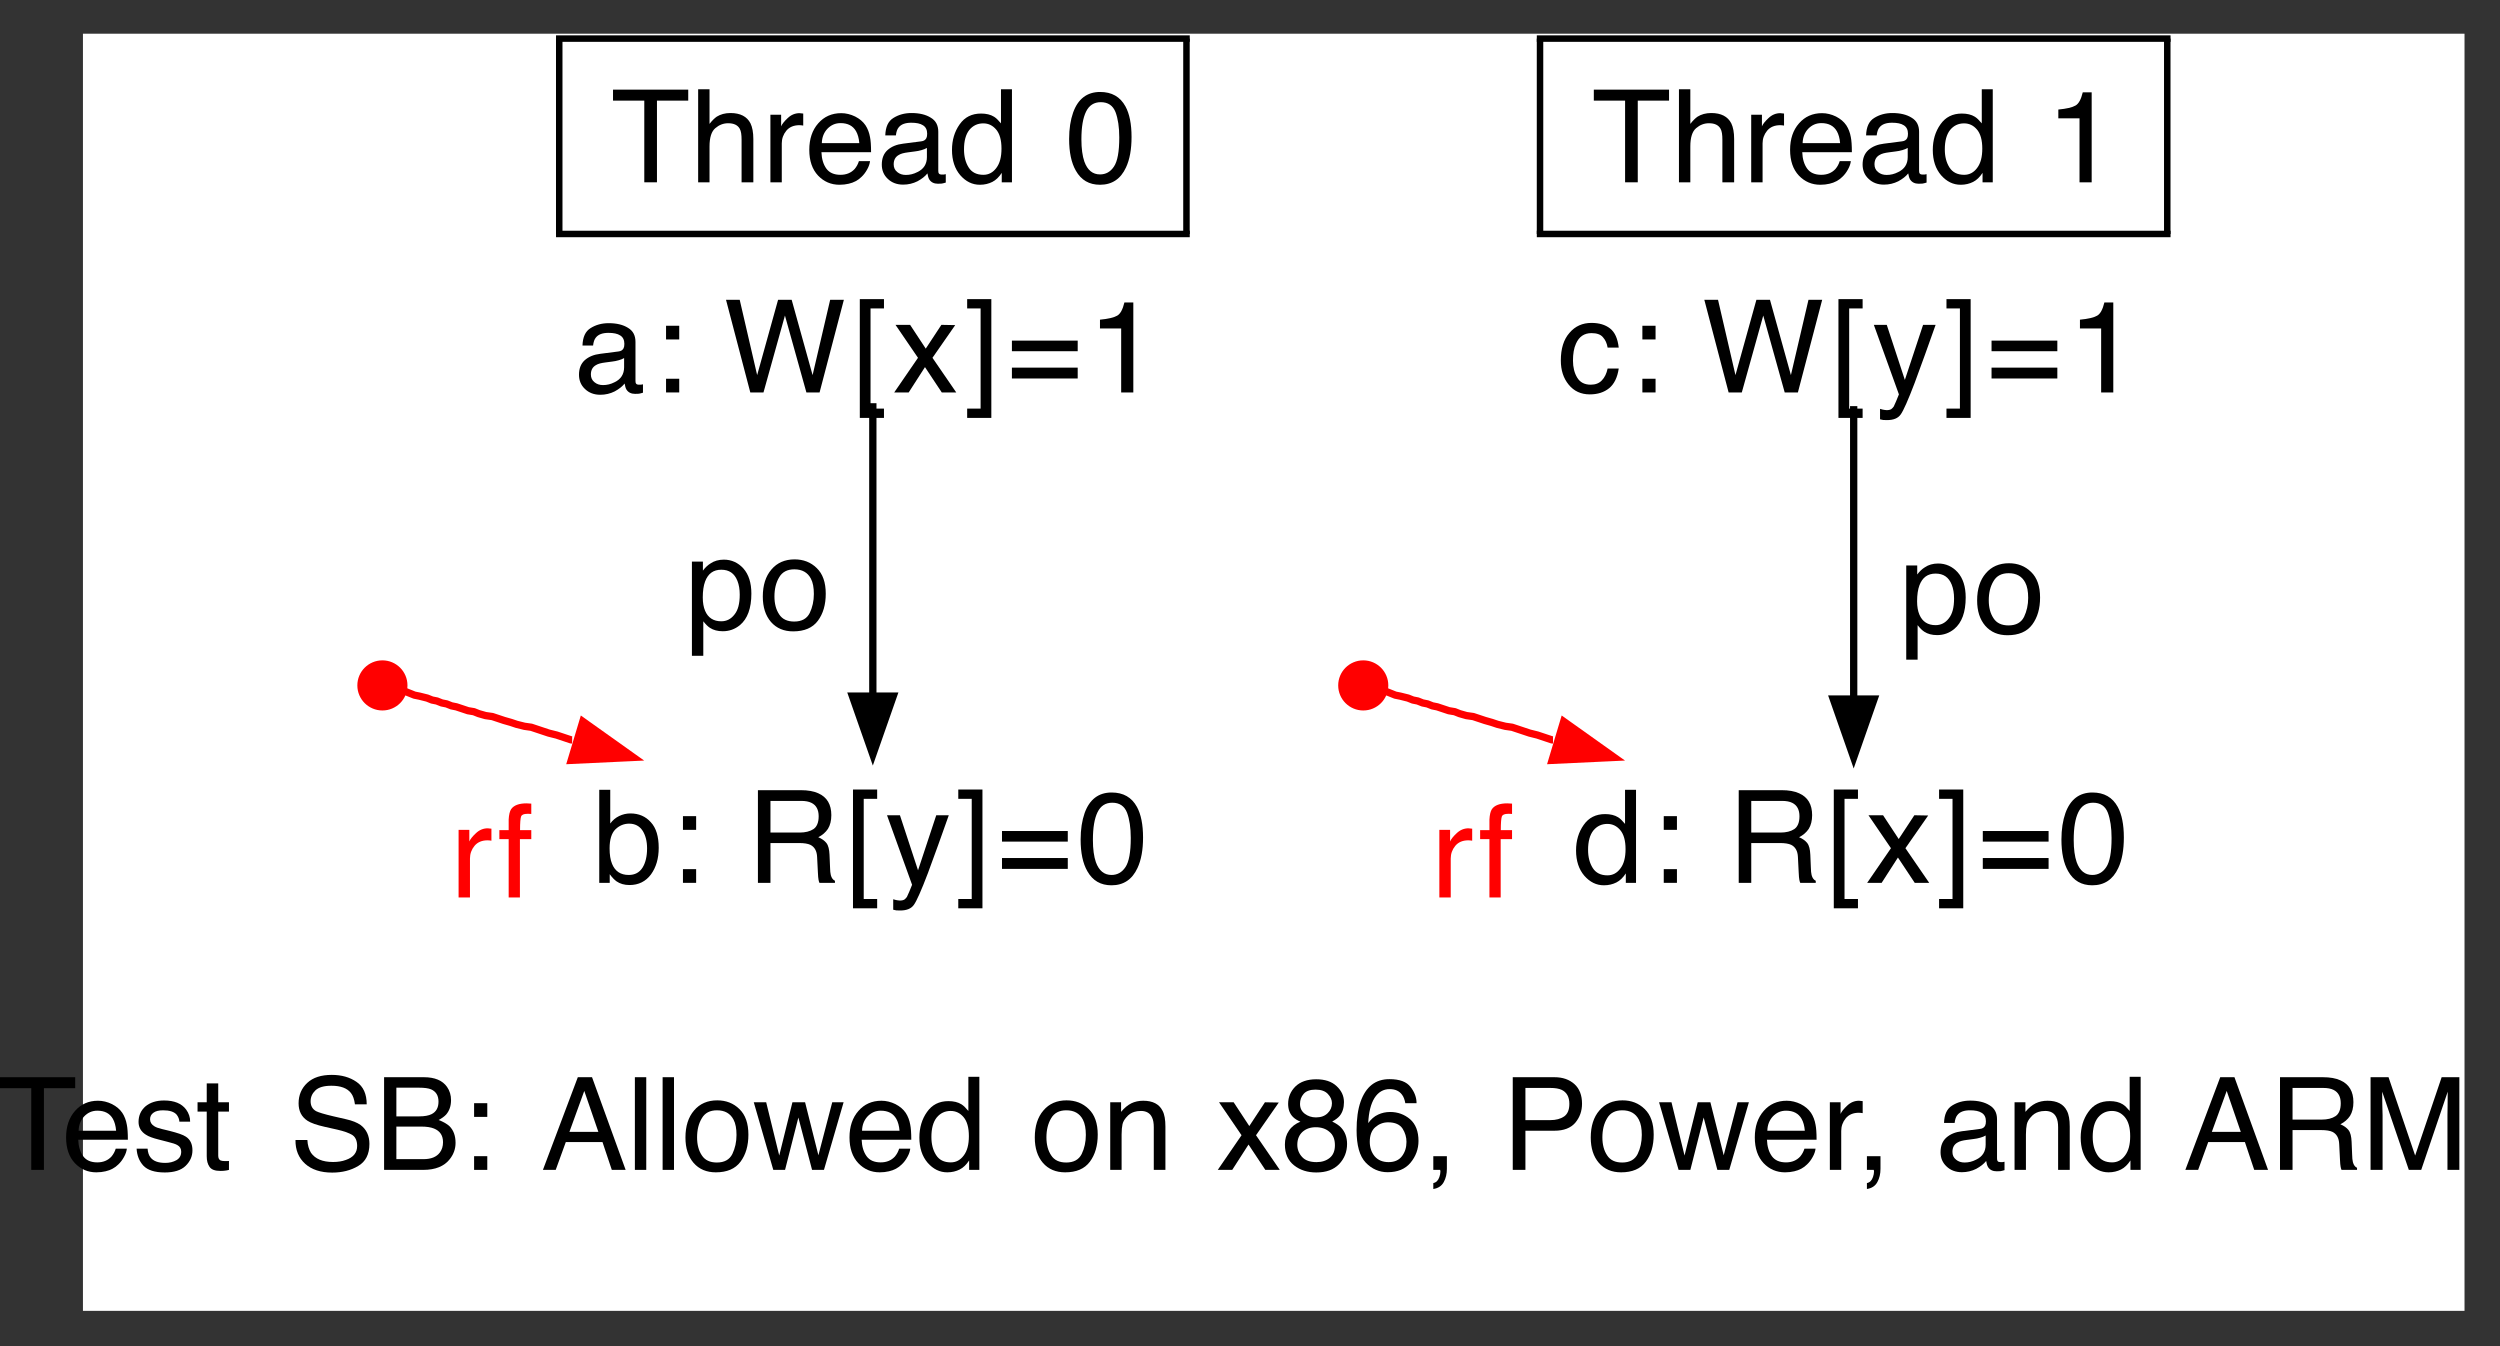 <?xml version="1.0" encoding="UTF-8" standalone="no"?>
<!DOCTYPE svg PUBLIC "-//W3C//DTD SVG 1.1//EN" "http://www.w3.org/Graphics/SVG/1.1/DTD/svg11.dtd">
<svg width="100%" height="100%" viewBox="0 0 546 294" version="1.1" xmlns="http://www.w3.org/2000/svg" xmlns:xlink="http://www.w3.org/1999/xlink" xml:space="preserve" xmlns:serif="http://www.serif.com/" style="fill-rule:evenodd;clip-rule:evenodd;stroke-miterlimit:10;">
    <rect x="0" y="0" width="546" height="294" fill="#333333" stroke="none"/>
    <g transform="matrix(1,0,0,1,-662.192,-1802.47)">
        <g transform="matrix(4.167,0,0,4.167,0,0)">
            <clipPath id="_clip1">
                <rect x="162.857" y="433.666" width="125.8" height="68" clip-rule="nonzero"/>
            </clipPath>
            <g clip-path="url(#_clip1)">
                <g transform="matrix(0.085,0,0,0.085,162.857,433.921)">
                    <rect x="7" y="7" width="1464" height="783" style="fill:white;stroke:white;stroke-width:4.5px;"/>
                </g>
                <g transform="matrix(0,-0.085,-0.085,0,212.14,484.581)">
                    <path d="M189.398,377.199C196.688,377.199 202.602,383.113 202.602,390.403C202.602,397.692 196.688,403.602 189.398,403.602C182.109,403.602 176.199,397.692 176.199,390.403C176.199,383.113 182.109,377.199 189.398,377.199" style="fill:rgb(255,0,0);"/>
                </g>
                <g transform="matrix(0,-0.085,-0.085,0,212.14,484.581)">
                    <circle cx="189.401" cy="390.401" r="13.202" style="fill:none;stroke:rgb(255,0,0);stroke-width:4.5px;"/>
                </g>
                <g transform="matrix(0,-0.085,-0.085,0,263.548,535.989)">
                    <path d="M794.197,377.202C801.487,377.202 807.401,383.111 807.401,390.4C807.401,397.69 801.487,403.6 794.197,403.6C786.908,403.6 780.998,397.69 780.998,390.4C780.998,383.111 786.908,377.202 794.197,377.202" style="fill:rgb(255,0,0);"/>
                </g>
                <g transform="matrix(0,-0.085,-0.085,0,263.548,535.989)">
                    <ellipse cx="794.199" cy="390.401" rx="13.202" ry="13.199" style="fill:none;stroke:rgb(255,0,0);stroke-width:4.5px;"/>
                </g>
                <g transform="matrix(0,0.085,0.085,0,164.336,419.539)">
                    <path d="M401.801,474.398L581.801,474.398" style="fill:none;fill-rule:nonzero;stroke:black;stroke-width:4.5px;stroke-linejoin:bevel;"/>
                </g>
                <g transform="matrix(0.085,0,0,0.085,162.857,439.48)">
                    <path d="M504.398,347.801L491.801,383.801L479.199,347.801"/>
                </g>
                <g transform="matrix(0.085,0,0,0.085,162.857,439.48)">
                    <path d="M504.398,347.801L491.801,383.801L479.199,347.801L504.398,347.801Z" style="fill:none;fill-rule:nonzero;stroke:black;stroke-width:4.5px;"/>
                </g>
                <g transform="matrix(0,-0.085,-0.085,0,296.214,554.731)">
                    <path d="M1006.3,472.301L1186.9,472.301" style="fill:none;fill-rule:nonzero;stroke:black;stroke-width:4.5px;stroke-linejoin:bevel;"/>
                </g>
                <g transform="matrix(0.085,0,0,0.085,162.857,439.786)">
                    <path d="M1109.2,346L1096.6,382L1084,346"/>
                </g>
                <g transform="matrix(0.085,0,0,0.085,162.857,439.786)">
                    <path d="M1109.2,346L1096.6,382L1084,346L1109.2,346Z" style="fill:none;fill-rule:nonzero;stroke:black;stroke-width:4.5px;"/>
                </g>
                <g transform="matrix(0.085,0,0,0.085,162.857,438.46)">
                    <path d="M202.602,356.801L203.199,356.801L206.199,358L209.199,359.204L212.199,359.801L214.602,360.403L217,361L220,362.204L223,362.801L226,364L229,364.602L232,365.801L235,366.403L238.602,367.602L242.199,368.801L245.801,369.403L248.801,370.602L253,371.801L257.199,372.403L260.801,373.602L264.398,374.801L268.602,376L272.199,377.204L277,378.403L281.199,379L284.801,380.204L288.398,381.403L292,382.602L296.801,383.801L302.199,385.602L305.801,386.801L306.398,386.801" style="fill:none;fill-rule:nonzero;stroke:rgb(255,0,0);stroke-width:4.5px;stroke-linejoin:bevel;"/>
                </g>
                <g transform="matrix(0.085,0,0,0.085,162.857,441.112)">
                    <path d="M313,344.199L344.199,366.398L305.801,368.199" style="fill:rgb(255,0,0);"/>
                </g>
                <g transform="matrix(0.085,0,0,0.085,162.857,441.112)">
                    <path d="M313,344.199L344.199,366.398L305.801,368.199L313,344.199Z" style="fill:none;fill-rule:nonzero;stroke:rgb(255,0,0);stroke-width:4.5px;"/>
                </g>
                <g transform="matrix(0.085,0,0,0.085,162.857,438.46)">
                    <path d="M807.398,356.801L808,356.801L811,358L814,359.204L817,359.801L819.398,360.403L821.801,361L824.801,362.204L827.801,362.801L830.801,364L833.801,364.602L836.801,365.801L839.801,366.403L843.398,367.602L847,368.801L850.602,369.403L853.602,370.602L857.801,371.801L862,372.403L865.602,373.602L869.199,374.801L873.398,376L877,377.204L881.801,378.403L886,379L889.602,380.204L893.199,381.403L896.801,382.602L901.602,383.801L907,385.602L910.602,386.801L911.199,386.801" style="fill:none;fill-rule:nonzero;stroke:rgb(255,0,0);stroke-width:4.5px;stroke-linejoin:bevel;"/>
                </g>
                <g transform="matrix(0.085,0,0,0.085,162.857,441.112)">
                    <path d="M917.801,344.199L949,366.398L910.602,368.199" style="fill:rgb(255,0,0);"/>
                </g>
                <g transform="matrix(0.085,0,0,0.085,162.857,441.112)">
                    <path d="M917.801,344.199L949,366.398L910.602,368.199L917.801,344.199Z" style="fill:none;fill-rule:nonzero;stroke:rgb(255,0,0);stroke-width:4.5px;"/>
                </g>
            </g>
        </g>
        <g transform="matrix(3.542,0,0,3.542,783.627,1810.9)">
            <path d="M0,0L39.076,0" style="fill:none;fill-rule:nonzero;stroke:black;stroke-width:0.4px;"/>
        </g>
        <g transform="matrix(0,-3.542,-3.542,0,805.667,1832.24)">
            <path d="M-6.024,6.024L6.024,6.024" style="fill:none;fill-rule:nonzero;stroke:black;stroke-width:0.4px;"/>
        </g>
        <g transform="matrix(0,-3.542,-3.542,0,942.652,1832.24)">
            <path d="M-6.024,6.024L6.024,6.024" style="fill:none;fill-rule:nonzero;stroke:black;stroke-width:0.4px;"/>
        </g>
        <g transform="matrix(3.542,0,0,3.542,783.627,1853.57)">
            <path d="M0,0L39.076,0" style="fill:none;fill-rule:nonzero;stroke:black;stroke-width:0.4px;"/>
        </g>
        <g transform="matrix(3.542,0,0,3.542,997.831,1810.9)">
            <path d="M0,0L39.076,0" style="fill:none;fill-rule:nonzero;stroke:black;stroke-width:0.4px;"/>
        </g>
        <g transform="matrix(0,-3.542,-3.542,0,1019.87,1832.24)">
            <path d="M-6.024,6.024L6.024,6.024" style="fill:none;fill-rule:nonzero;stroke:black;stroke-width:0.4px;"/>
        </g>
        <g transform="matrix(0,-3.542,-3.542,0,1156.86,1832.24)">
            <path d="M-6.024,6.024L6.024,6.024" style="fill:none;fill-rule:nonzero;stroke:black;stroke-width:0.4px;"/>
        </g>
        <g transform="matrix(3.542,0,0,3.542,997.831,1853.57)">
            <path d="M0,0L39.076,0" style="fill:none;fill-rule:nonzero;stroke:black;stroke-width:0.4px;"/>
        </g>
        <g transform="matrix(1,0,0,1,502.92,1548.67)">
            <g transform="matrix(28.227,0,0,28.227,158.817,509.302)">
                <path d="M0.598,-0.717L0.598,-0.632L0.356,-0.632L0.356,-0L0.258,-0L0.258,-0.632L0.016,-0.632L0.016,-0.717L0.598,-0.717Z" style="fill-rule:nonzero;"/>
            </g>
            <g transform="matrix(28.227,0,0,28.227,172.719,509.302)">
                <path d="M0.282,-0.535C0.319,-0.535 0.355,-0.526 0.39,-0.509C0.425,-0.491 0.451,-0.469 0.47,-0.441C0.487,-0.415 0.499,-0.384 0.505,-0.349C0.51,-0.325 0.513,-0.286 0.513,-0.233L0.129,-0.233C0.131,-0.18 0.144,-0.138 0.167,-0.106C0.19,-0.074 0.227,-0.058 0.276,-0.058C0.322,-0.058 0.358,-0.073 0.386,-0.103C0.401,-0.121 0.412,-0.141 0.419,-0.164L0.505,-0.164C0.503,-0.145 0.496,-0.123 0.483,-0.1C0.47,-0.076 0.455,-0.057 0.439,-0.042C0.413,-0.016 0.38,0.002 0.34,0.011C0.319,0.016 0.295,0.019 0.269,0.019C0.203,0.019 0.148,-0.005 0.103,-0.052C0.058,-0.1 0.035,-0.166 0.035,-0.251C0.035,-0.335 0.058,-0.404 0.104,-0.456C0.149,-0.508 0.209,-0.535 0.282,-0.535ZM0.422,-0.303C0.419,-0.341 0.41,-0.372 0.397,-0.395C0.373,-0.437 0.333,-0.458 0.277,-0.458C0.236,-0.458 0.203,-0.443 0.175,-0.414C0.148,-0.385 0.133,-0.348 0.132,-0.303L0.422,-0.303Z" style="fill-rule:nonzero;"/>
            </g>
            <g transform="matrix(28.227,0,0,28.227,188.205,509.302)">
                <path d="M0.117,-0.164C0.119,-0.135 0.127,-0.112 0.139,-0.097C0.161,-0.068 0.199,-0.054 0.254,-0.054C0.286,-0.054 0.315,-0.061 0.34,-0.075C0.365,-0.09 0.377,-0.111 0.377,-0.141C0.377,-0.164 0.367,-0.181 0.347,-0.192C0.334,-0.2 0.309,-0.208 0.272,-0.217L0.202,-0.235C0.158,-0.246 0.125,-0.258 0.104,-0.272C0.066,-0.296 0.047,-0.329 0.047,-0.371C0.047,-0.42 0.065,-0.46 0.1,-0.491C0.136,-0.521 0.184,-0.537 0.244,-0.537C0.323,-0.537 0.38,-0.514 0.415,-0.467C0.436,-0.438 0.447,-0.406 0.446,-0.373L0.363,-0.373C0.362,-0.392 0.355,-0.41 0.342,-0.427C0.322,-0.45 0.287,-0.461 0.237,-0.461C0.204,-0.461 0.179,-0.455 0.162,-0.442C0.145,-0.43 0.136,-0.413 0.136,-0.392C0.136,-0.369 0.147,-0.351 0.17,-0.337C0.183,-0.329 0.202,-0.322 0.228,-0.316L0.286,-0.302C0.349,-0.286 0.391,-0.272 0.413,-0.257C0.447,-0.235 0.464,-0.2 0.464,-0.151C0.464,-0.105 0.446,-0.065 0.411,-0.031C0.376,0.003 0.322,0.02 0.25,0.02C0.172,0.02 0.117,0.002 0.084,-0.033C0.052,-0.068 0.035,-0.112 0.032,-0.164L0.117,-0.164Z" style="fill-rule:nonzero;"/>
            </g>
            <g transform="matrix(28.227,0,0,28.227,202.107,509.302)">
                <path d="M0.082,-0.669L0.171,-0.669L0.171,-0.523L0.254,-0.523L0.254,-0.451L0.171,-0.451L0.171,-0.11C0.171,-0.092 0.177,-0.079 0.189,-0.073C0.196,-0.07 0.208,-0.068 0.224,-0.068C0.228,-0.068 0.232,-0.068 0.237,-0.068C0.242,-0.068 0.248,-0.069 0.254,-0.069L0.254,-0C0.244,0.003 0.234,0.005 0.223,0.006C0.212,0.008 0.2,0.008 0.188,0.008C0.146,0.008 0.119,-0.002 0.104,-0.023C0.089,-0.044 0.082,-0.071 0.082,-0.105L0.082,-0.451L0.011,-0.451L0.011,-0.523L0.082,-0.523L0.082,-0.669Z" style="fill-rule:nonzero;"/>
            </g>
            <g transform="matrix(28.227,0,0,28.227,222.452,509.302)">
                <path d="M0.14,-0.231C0.142,-0.191 0.152,-0.158 0.168,-0.132C0.201,-0.085 0.257,-0.061 0.339,-0.061C0.375,-0.061 0.409,-0.066 0.438,-0.077C0.496,-0.097 0.525,-0.133 0.525,-0.185C0.525,-0.224 0.513,-0.252 0.489,-0.269C0.464,-0.285 0.425,-0.299 0.373,-0.311L0.275,-0.333C0.212,-0.347 0.167,-0.363 0.141,-0.38C0.095,-0.41 0.072,-0.455 0.072,-0.515C0.072,-0.579 0.095,-0.632 0.139,-0.673C0.184,-0.715 0.247,-0.735 0.329,-0.735C0.404,-0.735 0.468,-0.717 0.52,-0.681C0.573,-0.645 0.599,-0.587 0.599,-0.507L0.508,-0.507C0.503,-0.545 0.493,-0.575 0.477,-0.595C0.447,-0.633 0.397,-0.651 0.326,-0.651C0.268,-0.651 0.227,-0.639 0.202,-0.615C0.177,-0.591 0.165,-0.563 0.165,-0.531C0.165,-0.496 0.179,-0.47 0.208,-0.454C0.228,-0.444 0.271,-0.431 0.339,-0.415L0.439,-0.392C0.488,-0.381 0.525,-0.366 0.552,-0.347C0.597,-0.313 0.62,-0.264 0.62,-0.201C0.62,-0.121 0.591,-0.064 0.533,-0.03C0.476,0.004 0.409,0.021 0.332,0.021C0.243,0.021 0.173,-0.002 0.123,-0.047C0.072,-0.093 0.047,-0.154 0.048,-0.231L0.14,-0.231Z" style="fill-rule:nonzero;"/>
            </g>
            <g transform="matrix(28.227,0,0,28.227,241.068,509.302)">
                <path d="M0.346,-0.414C0.387,-0.414 0.419,-0.42 0.441,-0.431C0.477,-0.449 0.495,-0.481 0.495,-0.528C0.495,-0.575 0.476,-0.606 0.438,-0.623C0.417,-0.632 0.385,-0.636 0.342,-0.636L0.169,-0.636L0.169,-0.414L0.346,-0.414ZM0.378,-0.083C0.438,-0.083 0.48,-0.1 0.506,-0.135C0.522,-0.157 0.53,-0.183 0.53,-0.214C0.53,-0.266 0.507,-0.301 0.46,-0.32C0.435,-0.33 0.403,-0.335 0.362,-0.335L0.169,-0.335L0.169,-0.083L0.378,-0.083ZM0.074,-0.717L0.382,-0.717C0.466,-0.717 0.526,-0.692 0.561,-0.642C0.582,-0.612 0.592,-0.578 0.592,-0.54C0.592,-0.494 0.579,-0.457 0.554,-0.428C0.54,-0.413 0.521,-0.399 0.496,-0.386C0.533,-0.372 0.56,-0.356 0.579,-0.339C0.611,-0.308 0.627,-0.264 0.627,-0.209C0.627,-0.163 0.612,-0.121 0.583,-0.084C0.54,-0.028 0.471,-0 0.377,-0L0.074,-0L0.074,-0.717Z" style="fill-rule:nonzero;"/>
            </g>
            <g transform="matrix(28.227,0,0,28.227,259.683,509.302)">
                <path d="M0.111,-0.516L0.213,-0.516L0.213,-0.41L0.111,-0.41L0.111,-0.516ZM0.111,-0.106L0.213,-0.106L0.213,-0L0.111,-0L0.111,-0.106Z" style="fill-rule:nonzero;"/>
            </g>
            <g transform="matrix(28.227,0,0,28.227,277.422,509.302)">
                <path d="M0.444,-0.294L0.335,-0.611L0.22,-0.294L0.444,-0.294ZM0.285,-0.717L0.395,-0.717L0.655,-0L0.548,-0L0.476,-0.215L0.192,-0.215L0.114,-0L0.015,-0L0.285,-0.717Z" style="fill-rule:nonzero;"/>
            </g>
            <g transform="matrix(28.227,0,0,28.227,296.038,509.302)">
                <rect x="0.067" y="-0.717" width="0.088" height="0.717" style="fill-rule:nonzero;"/>
            </g>
            <g transform="matrix(28.227,0,0,28.227,302.097,509.302)">
                <rect x="0.067" y="-0.717" width="0.088" height="0.717" style="fill-rule:nonzero;"/>
            </g>
            <g transform="matrix(28.227,0,0,28.227,308.156,509.302)">
                <path d="M0.272,-0.057C0.33,-0.057 0.37,-0.079 0.392,-0.123C0.413,-0.167 0.424,-0.216 0.424,-0.27C0.424,-0.319 0.417,-0.359 0.401,-0.389C0.376,-0.437 0.333,-0.461 0.273,-0.461C0.219,-0.461 0.18,-0.441 0.156,-0.4C0.131,-0.359 0.119,-0.309 0.119,-0.251C0.119,-0.196 0.131,-0.149 0.156,-0.112C0.18,-0.075 0.219,-0.057 0.272,-0.057ZM0.275,-0.538C0.343,-0.538 0.4,-0.516 0.446,-0.471C0.493,-0.426 0.516,-0.36 0.516,-0.272C0.516,-0.188 0.496,-0.118 0.455,-0.063C0.414,-0.008 0.35,0.019 0.264,0.019C0.192,0.019 0.135,-0.005 0.092,-0.054C0.05,-0.103 0.029,-0.168 0.029,-0.25C0.029,-0.338 0.051,-0.408 0.096,-0.46C0.14,-0.512 0.2,-0.538 0.275,-0.538Z" style="fill-rule:nonzero;"/>
            </g>
            <g transform="matrix(28.227,0,0,28.227,323.643,509.302)">
                <path d="M0.105,-0.523L0.206,-0.111L0.308,-0.523L0.406,-0.523L0.509,-0.113L0.616,-0.523L0.704,-0.523L0.552,-0L0.46,-0L0.354,-0.405L0.251,-0L0.16,-0L0.009,-0.523L0.105,-0.523Z" style="fill-rule:nonzero;"/>
            </g>
            <g transform="matrix(28.227,0,0,28.227,343.816,509.302)">
                <path d="M0.282,-0.535C0.319,-0.535 0.355,-0.526 0.39,-0.509C0.425,-0.491 0.451,-0.469 0.47,-0.441C0.487,-0.415 0.499,-0.384 0.505,-0.349C0.51,-0.325 0.513,-0.286 0.513,-0.233L0.129,-0.233C0.131,-0.18 0.144,-0.138 0.167,-0.106C0.19,-0.074 0.227,-0.058 0.276,-0.058C0.322,-0.058 0.358,-0.073 0.386,-0.103C0.401,-0.121 0.412,-0.141 0.419,-0.164L0.505,-0.164C0.503,-0.145 0.496,-0.123 0.483,-0.1C0.47,-0.076 0.455,-0.057 0.439,-0.042C0.413,-0.016 0.38,0.002 0.34,0.011C0.319,0.016 0.295,0.019 0.269,0.019C0.203,0.019 0.148,-0.005 0.103,-0.052C0.058,-0.1 0.035,-0.166 0.035,-0.251C0.035,-0.335 0.058,-0.404 0.104,-0.456C0.149,-0.508 0.209,-0.535 0.282,-0.535ZM0.422,-0.303C0.419,-0.341 0.41,-0.372 0.397,-0.395C0.373,-0.437 0.333,-0.458 0.277,-0.458C0.236,-0.458 0.203,-0.443 0.175,-0.414C0.148,-0.385 0.133,-0.348 0.132,-0.303L0.422,-0.303Z" style="fill-rule:nonzero;"/>
            </g>
            <g transform="matrix(28.227,0,0,28.227,359.302,509.302)">
                <path d="M0.12,-0.255C0.12,-0.199 0.132,-0.153 0.156,-0.115C0.18,-0.077 0.218,-0.058 0.27,-0.058C0.311,-0.058 0.344,-0.076 0.37,-0.111C0.397,-0.146 0.41,-0.196 0.41,-0.261C0.41,-0.327 0.396,-0.376 0.369,-0.408C0.342,-0.44 0.309,-0.456 0.269,-0.456C0.225,-0.456 0.189,-0.439 0.161,-0.405C0.134,-0.371 0.12,-0.321 0.12,-0.255ZM0.252,-0.532C0.292,-0.532 0.326,-0.524 0.353,-0.507C0.369,-0.497 0.386,-0.48 0.406,-0.456L0.406,-0.72L0.491,-0.72L0.491,-0L0.412,-0L0.412,-0.073C0.391,-0.041 0.367,-0.017 0.339,-0.003C0.311,0.011 0.279,0.019 0.243,0.019C0.184,0.019 0.134,-0.006 0.091,-0.055C0.049,-0.104 0.027,-0.169 0.027,-0.25C0.027,-0.327 0.047,-0.393 0.086,-0.448C0.125,-0.504 0.18,-0.532 0.252,-0.532Z" style="fill-rule:nonzero;"/>
            </g>
            <g transform="matrix(28.227,0,0,28.227,384.452,509.302)">
                <path d="M0.272,-0.057C0.33,-0.057 0.37,-0.079 0.392,-0.123C0.413,-0.167 0.424,-0.216 0.424,-0.27C0.424,-0.319 0.417,-0.359 0.401,-0.389C0.376,-0.437 0.333,-0.461 0.273,-0.461C0.219,-0.461 0.18,-0.441 0.156,-0.4C0.131,-0.359 0.119,-0.309 0.119,-0.251C0.119,-0.196 0.131,-0.149 0.156,-0.112C0.18,-0.075 0.219,-0.057 0.272,-0.057ZM0.275,-0.538C0.343,-0.538 0.4,-0.516 0.446,-0.471C0.493,-0.426 0.516,-0.36 0.516,-0.272C0.516,-0.188 0.496,-0.118 0.455,-0.063C0.414,-0.008 0.35,0.019 0.264,0.019C0.192,0.019 0.135,-0.005 0.092,-0.054C0.05,-0.103 0.029,-0.168 0.029,-0.25C0.029,-0.338 0.051,-0.408 0.096,-0.46C0.14,-0.512 0.2,-0.538 0.275,-0.538Z" style="fill-rule:nonzero;"/>
            </g>
            <g transform="matrix(28.227,0,0,28.227,399.939,509.302)">
                <path d="M0.064,-0.523L0.148,-0.523L0.148,-0.449C0.173,-0.479 0.199,-0.501 0.227,-0.515C0.254,-0.528 0.285,-0.535 0.319,-0.535C0.393,-0.535 0.443,-0.509 0.469,-0.457C0.484,-0.429 0.491,-0.388 0.491,-0.335L0.491,-0L0.401,-0L0.401,-0.33C0.401,-0.361 0.397,-0.387 0.387,-0.407C0.372,-0.439 0.343,-0.456 0.302,-0.456C0.281,-0.456 0.264,-0.453 0.251,-0.449C0.227,-0.442 0.206,-0.428 0.188,-0.406C0.173,-0.389 0.163,-0.371 0.159,-0.353C0.155,-0.334 0.152,-0.308 0.152,-0.274L0.152,-0L0.064,-0L0.064,-0.523Z" style="fill-rule:nonzero;"/>
            </g>
            <g transform="matrix(28.227,0,0,28.227,425.089,509.302)">
                <path d="M0.015,-0.523L0.128,-0.523L0.249,-0.339L0.37,-0.523L0.477,-0.521L0.301,-0.268L0.485,-0L0.373,-0L0.243,-0.196L0.117,-0L0.005,-0L0.189,-0.268L0.015,-0.523Z" style="fill-rule:nonzero;"/>
            </g>
            <g transform="matrix(28.227,0,0,28.227,438.991,509.302)">
                <path d="M0.272,-0.406C0.311,-0.406 0.341,-0.417 0.363,-0.439C0.385,-0.46 0.396,-0.486 0.396,-0.516C0.396,-0.542 0.385,-0.566 0.364,-0.588C0.343,-0.61 0.312,-0.621 0.269,-0.621C0.227,-0.621 0.196,-0.61 0.177,-0.588C0.158,-0.566 0.149,-0.541 0.149,-0.511C0.149,-0.478 0.161,-0.453 0.186,-0.434C0.21,-0.416 0.239,-0.406 0.272,-0.406ZM0.277,-0.06C0.318,-0.06 0.352,-0.071 0.379,-0.093C0.406,-0.115 0.419,-0.148 0.419,-0.191C0.419,-0.237 0.405,-0.271 0.377,-0.294C0.35,-0.318 0.314,-0.33 0.271,-0.33C0.229,-0.33 0.195,-0.318 0.168,-0.294C0.142,-0.27 0.128,-0.237 0.128,-0.194C0.128,-0.158 0.141,-0.126 0.165,-0.1C0.189,-0.073 0.227,-0.06 0.277,-0.06ZM0.152,-0.373C0.128,-0.383 0.109,-0.395 0.095,-0.409C0.069,-0.435 0.057,-0.469 0.057,-0.511C0.057,-0.563 0.076,-0.608 0.113,-0.645C0.151,-0.682 0.205,-0.701 0.274,-0.701C0.341,-0.701 0.394,-0.684 0.432,-0.648C0.47,-0.613 0.489,-0.572 0.489,-0.524C0.489,-0.481 0.478,-0.445 0.456,-0.418C0.443,-0.403 0.424,-0.388 0.398,-0.374C0.427,-0.36 0.45,-0.345 0.466,-0.328C0.497,-0.295 0.513,-0.253 0.513,-0.201C0.513,-0.139 0.492,-0.087 0.451,-0.044C0.409,-0.001 0.351,0.02 0.275,0.02C0.207,0.02 0.15,0.002 0.103,-0.035C0.056,-0.072 0.032,-0.126 0.032,-0.196C0.032,-0.238 0.042,-0.273 0.063,-0.303C0.083,-0.334 0.113,-0.357 0.152,-0.373Z" style="fill-rule:nonzero;"/>
            </g>
            <g transform="matrix(28.227,0,0,28.227,454.478,509.302)">
                <path d="M0.292,-0.702C0.371,-0.702 0.425,-0.682 0.456,-0.641C0.487,-0.601 0.502,-0.559 0.502,-0.516L0.415,-0.516C0.41,-0.544 0.402,-0.565 0.39,-0.581C0.369,-0.61 0.337,-0.625 0.294,-0.625C0.245,-0.625 0.206,-0.602 0.177,-0.557C0.148,-0.511 0.132,-0.446 0.128,-0.362C0.149,-0.391 0.174,-0.414 0.205,-0.428C0.233,-0.441 0.264,-0.448 0.298,-0.448C0.357,-0.448 0.408,-0.429 0.452,-0.392C0.495,-0.354 0.517,-0.298 0.517,-0.224C0.517,-0.161 0.496,-0.104 0.455,-0.055C0.414,-0.006 0.355,0.018 0.278,0.018C0.213,0.018 0.156,-0.007 0.109,-0.056C0.061,-0.106 0.038,-0.19 0.038,-0.307C0.038,-0.394 0.048,-0.468 0.069,-0.528C0.11,-0.644 0.184,-0.702 0.292,-0.702ZM0.286,-0.06C0.332,-0.06 0.367,-0.076 0.39,-0.107C0.413,-0.138 0.424,-0.174 0.424,-0.217C0.424,-0.253 0.414,-0.287 0.394,-0.319C0.373,-0.351 0.336,-0.368 0.282,-0.368C0.244,-0.368 0.211,-0.355 0.182,-0.33C0.154,-0.305 0.14,-0.267 0.14,-0.217C0.14,-0.173 0.153,-0.135 0.178,-0.105C0.204,-0.075 0.24,-0.06 0.286,-0.06Z" style="fill-rule:nonzero;"/>
            </g>
            <g transform="matrix(28.227,0,0,28.227,469.964,509.302)">
                <path d="M0.083,0.102C0.105,0.098 0.121,0.082 0.13,0.055C0.135,0.04 0.138,0.026 0.138,0.012C0.138,0.01 0.138,0.008 0.137,0.006C0.137,0.004 0.137,0.002 0.136,-0L0.083,-0L0.083,-0.106L0.188,-0.106L0.188,-0.008C0.188,0.031 0.18,0.065 0.164,0.094C0.148,0.124 0.121,0.142 0.083,0.148L0.083,0.102Z" style="fill-rule:nonzero;"/>
            </g>
            <g transform="matrix(28.227,0,0,28.227,487.258,509.302)">
                <path d="M0.085,-0.717L0.408,-0.717C0.472,-0.717 0.523,-0.699 0.563,-0.663C0.602,-0.627 0.621,-0.577 0.621,-0.512C0.621,-0.456 0.604,-0.407 0.569,-0.365C0.534,-0.324 0.48,-0.303 0.408,-0.303L0.183,-0.303L0.183,-0L0.085,-0L0.085,-0.717ZM0.523,-0.511C0.523,-0.564 0.503,-0.6 0.464,-0.619C0.443,-0.629 0.413,-0.634 0.376,-0.634L0.183,-0.634L0.183,-0.385L0.376,-0.385C0.42,-0.385 0.455,-0.395 0.482,-0.413C0.509,-0.432 0.523,-0.464 0.523,-0.511Z" style="fill-rule:nonzero;"/>
            </g>
            <g transform="matrix(28.227,0,0,28.227,505.873,509.302)">
                <path d="M0.272,-0.057C0.33,-0.057 0.37,-0.079 0.392,-0.123C0.413,-0.167 0.424,-0.216 0.424,-0.27C0.424,-0.319 0.417,-0.359 0.401,-0.389C0.376,-0.437 0.333,-0.461 0.273,-0.461C0.219,-0.461 0.18,-0.441 0.156,-0.4C0.131,-0.359 0.119,-0.309 0.119,-0.251C0.119,-0.196 0.131,-0.149 0.156,-0.112C0.18,-0.075 0.219,-0.057 0.272,-0.057ZM0.275,-0.538C0.343,-0.538 0.4,-0.516 0.446,-0.471C0.493,-0.426 0.516,-0.36 0.516,-0.272C0.516,-0.188 0.496,-0.118 0.455,-0.063C0.414,-0.008 0.35,0.019 0.264,0.019C0.192,0.019 0.135,-0.005 0.092,-0.054C0.05,-0.103 0.029,-0.168 0.029,-0.25C0.029,-0.338 0.051,-0.408 0.096,-0.46C0.14,-0.512 0.2,-0.538 0.275,-0.538Z" style="fill-rule:nonzero;"/>
            </g>
            <g transform="matrix(28.227,0,0,28.227,521.36,509.302)">
                <path d="M0.105,-0.523L0.206,-0.111L0.308,-0.523L0.406,-0.523L0.509,-0.113L0.616,-0.523L0.704,-0.523L0.552,-0L0.46,-0L0.354,-0.405L0.251,-0L0.16,-0L0.009,-0.523L0.105,-0.523Z" style="fill-rule:nonzero;"/>
            </g>
            <g transform="matrix(28.227,0,0,28.227,541.533,509.302)">
                <path d="M0.282,-0.535C0.319,-0.535 0.355,-0.526 0.39,-0.509C0.425,-0.491 0.451,-0.469 0.47,-0.441C0.487,-0.415 0.499,-0.384 0.505,-0.349C0.51,-0.325 0.513,-0.286 0.513,-0.233L0.129,-0.233C0.131,-0.18 0.144,-0.138 0.167,-0.106C0.19,-0.074 0.227,-0.058 0.276,-0.058C0.322,-0.058 0.358,-0.073 0.386,-0.103C0.401,-0.121 0.412,-0.141 0.419,-0.164L0.505,-0.164C0.503,-0.145 0.496,-0.123 0.483,-0.1C0.47,-0.076 0.455,-0.057 0.439,-0.042C0.413,-0.016 0.38,0.002 0.34,0.011C0.319,0.016 0.295,0.019 0.269,0.019C0.203,0.019 0.148,-0.005 0.103,-0.052C0.058,-0.1 0.035,-0.166 0.035,-0.251C0.035,-0.335 0.058,-0.404 0.104,-0.456C0.149,-0.508 0.209,-0.535 0.282,-0.535ZM0.422,-0.303C0.419,-0.341 0.41,-0.372 0.397,-0.395C0.373,-0.437 0.333,-0.458 0.277,-0.458C0.236,-0.458 0.203,-0.443 0.175,-0.414C0.148,-0.385 0.133,-0.348 0.132,-0.303L0.422,-0.303Z" style="fill-rule:nonzero;"/>
            </g>
            <g transform="matrix(28.227,0,0,28.227,557.02,509.302)">
                <path d="M0.067,-0.523L0.15,-0.523L0.15,-0.433C0.157,-0.45 0.174,-0.472 0.201,-0.497C0.227,-0.522 0.258,-0.535 0.293,-0.535C0.295,-0.535 0.297,-0.535 0.301,-0.534C0.305,-0.534 0.312,-0.533 0.321,-0.532L0.321,-0.439C0.316,-0.44 0.311,-0.441 0.307,-0.441C0.302,-0.442 0.298,-0.442 0.292,-0.442C0.248,-0.442 0.214,-0.428 0.19,-0.399C0.167,-0.371 0.155,-0.338 0.155,-0.301L0.155,-0L0.067,-0L0.067,-0.523Z" style="fill-rule:nonzero;"/>
            </g>
            <g transform="matrix(28.227,0,0,28.227,564.664,509.302)">
                <path d="M0.083,0.102C0.105,0.098 0.121,0.082 0.13,0.055C0.135,0.04 0.138,0.026 0.138,0.012C0.138,0.01 0.138,0.008 0.137,0.006C0.137,0.004 0.137,0.002 0.136,-0L0.083,-0L0.083,-0.106L0.188,-0.106L0.188,-0.008C0.188,0.031 0.18,0.065 0.164,0.094C0.148,0.124 0.121,0.142 0.083,0.148L0.083,0.102Z" style="fill-rule:nonzero;"/>
            </g>
            <g transform="matrix(28.227,0,0,28.227,581.958,509.302)">
                <path d="M0.132,-0.139C0.132,-0.114 0.141,-0.094 0.16,-0.079C0.178,-0.064 0.2,-0.057 0.226,-0.057C0.257,-0.057 0.286,-0.064 0.315,-0.079C0.364,-0.102 0.389,-0.141 0.389,-0.195L0.389,-0.266C0.378,-0.259 0.364,-0.254 0.347,-0.249C0.33,-0.244 0.314,-0.241 0.297,-0.239L0.244,-0.232C0.212,-0.228 0.188,-0.222 0.172,-0.212C0.145,-0.197 0.132,-0.173 0.132,-0.139ZM0.345,-0.317C0.365,-0.319 0.378,-0.328 0.385,-0.342C0.389,-0.35 0.391,-0.361 0.391,-0.376C0.391,-0.406 0.38,-0.428 0.359,-0.441C0.338,-0.455 0.307,-0.461 0.268,-0.461C0.222,-0.461 0.189,-0.449 0.17,-0.424C0.159,-0.411 0.152,-0.39 0.149,-0.363L0.067,-0.363C0.069,-0.428 0.089,-0.473 0.13,-0.498C0.17,-0.523 0.216,-0.536 0.27,-0.536C0.331,-0.536 0.381,-0.524 0.419,-0.5C0.458,-0.477 0.477,-0.441 0.477,-0.391L0.477,-0.09C0.477,-0.081 0.478,-0.073 0.482,-0.068C0.486,-0.062 0.494,-0.06 0.506,-0.06C0.51,-0.06 0.514,-0.06 0.519,-0.06C0.524,-0.061 0.529,-0.062 0.535,-0.063L0.535,0.002C0.521,0.006 0.511,0.009 0.503,0.01C0.496,0.011 0.486,0.011 0.474,0.011C0.444,0.011 0.422,0 0.408,-0.021C0.401,-0.032 0.396,-0.049 0.393,-0.069C0.375,-0.046 0.349,-0.026 0.316,-0.008C0.282,0.009 0.245,0.018 0.205,0.018C0.157,0.018 0.117,0.003 0.086,-0.027C0.055,-0.056 0.04,-0.093 0.04,-0.137C0.04,-0.186 0.055,-0.223 0.085,-0.25C0.116,-0.277 0.155,-0.293 0.205,-0.299L0.345,-0.317Z" style="fill-rule:nonzero;"/>
            </g>
            <g transform="matrix(28.227,0,0,28.227,597.444,509.302)">
                <path d="M0.064,-0.523L0.148,-0.523L0.148,-0.449C0.173,-0.479 0.199,-0.501 0.227,-0.515C0.254,-0.528 0.285,-0.535 0.319,-0.535C0.393,-0.535 0.443,-0.509 0.469,-0.457C0.484,-0.429 0.491,-0.388 0.491,-0.335L0.491,-0L0.401,-0L0.401,-0.33C0.401,-0.361 0.397,-0.387 0.387,-0.407C0.372,-0.439 0.343,-0.456 0.302,-0.456C0.281,-0.456 0.264,-0.453 0.251,-0.449C0.227,-0.442 0.206,-0.428 0.188,-0.406C0.173,-0.389 0.163,-0.371 0.159,-0.353C0.155,-0.334 0.152,-0.308 0.152,-0.274L0.152,-0L0.064,-0L0.064,-0.523Z" style="fill-rule:nonzero;"/>
            </g>
            <g transform="matrix(28.227,0,0,28.227,612.931,509.302)">
                <path d="M0.12,-0.255C0.12,-0.199 0.132,-0.153 0.156,-0.115C0.18,-0.077 0.218,-0.058 0.27,-0.058C0.311,-0.058 0.344,-0.076 0.37,-0.111C0.397,-0.146 0.41,-0.196 0.41,-0.261C0.41,-0.327 0.396,-0.376 0.369,-0.408C0.342,-0.44 0.309,-0.456 0.269,-0.456C0.225,-0.456 0.189,-0.439 0.161,-0.405C0.134,-0.371 0.12,-0.321 0.12,-0.255ZM0.252,-0.532C0.292,-0.532 0.326,-0.524 0.353,-0.507C0.369,-0.497 0.386,-0.48 0.406,-0.456L0.406,-0.72L0.491,-0.72L0.491,-0L0.412,-0L0.412,-0.073C0.391,-0.041 0.367,-0.017 0.339,-0.003C0.311,0.011 0.279,0.019 0.243,0.019C0.184,0.019 0.134,-0.006 0.091,-0.055C0.049,-0.104 0.027,-0.169 0.027,-0.25C0.027,-0.327 0.047,-0.393 0.086,-0.448C0.125,-0.504 0.18,-0.532 0.252,-0.532Z" style="fill-rule:nonzero;"/>
            </g>
            <g transform="matrix(28.227,0,0,28.227,636.126,509.302)">
                <path d="M0.444,-0.294L0.335,-0.611L0.22,-0.294L0.444,-0.294ZM0.285,-0.717L0.395,-0.717L0.655,-0L0.548,-0L0.476,-0.215L0.192,-0.215L0.114,-0L0.015,-0L0.285,-0.717Z" style="fill-rule:nonzero;"/>
            </g>
            <g transform="matrix(28.227,0,0,28.227,654.741,509.302)">
                <path d="M0.41,-0.389C0.455,-0.389 0.491,-0.398 0.518,-0.416C0.544,-0.434 0.558,-0.467 0.558,-0.515C0.558,-0.566 0.539,-0.601 0.502,-0.619C0.482,-0.629 0.456,-0.634 0.422,-0.634L0.185,-0.634L0.185,-0.389L0.41,-0.389ZM0.088,-0.717L0.42,-0.717C0.475,-0.717 0.52,-0.709 0.555,-0.693C0.623,-0.663 0.656,-0.606 0.656,-0.524C0.656,-0.481 0.647,-0.446 0.63,-0.418C0.612,-0.391 0.587,-0.369 0.555,-0.353C0.583,-0.341 0.604,-0.326 0.618,-0.308C0.633,-0.289 0.64,-0.259 0.642,-0.217L0.646,-0.121C0.646,-0.094 0.649,-0.073 0.652,-0.06C0.658,-0.037 0.669,-0.023 0.684,-0.016L0.684,-0L0.564,-0C0.561,-0.006 0.559,-0.014 0.557,-0.024C0.555,-0.034 0.553,-0.053 0.552,-0.081L0.546,-0.2C0.544,-0.247 0.526,-0.278 0.494,-0.294C0.475,-0.303 0.446,-0.308 0.406,-0.308L0.185,-0.308L0.185,-0L0.088,-0L0.088,-0.717Z" style="fill-rule:nonzero;"/>
            </g>
            <g transform="matrix(28.227,0,0,28.227,674.914,509.302)">
                <path d="M0.074,-0.717L0.213,-0.717L0.419,-0.111L0.624,-0.717L0.761,-0.717L0.761,-0L0.669,-0L0.669,-0.423C0.669,-0.438 0.669,-0.462 0.67,-0.496C0.671,-0.53 0.671,-0.566 0.671,-0.605L0.466,-0L0.37,-0L0.164,-0.605L0.164,-0.583C0.164,-0.565 0.164,-0.539 0.165,-0.503C0.166,-0.467 0.167,-0.44 0.167,-0.423L0.167,-0L0.074,-0L0.074,-0.717Z" style="fill-rule:nonzero;"/>
            </g>
        </g>
        <g transform="matrix(1,0,0,1,598.512,1384.75)">
            <g transform="matrix(28.227,0,0,28.227,197.111,457.536)">
                <path d="M0.598,-0.717L0.598,-0.632L0.356,-0.632L0.356,-0L0.258,-0L0.258,-0.632L0.016,-0.632L0.016,-0.717L0.598,-0.717Z" style="fill-rule:nonzero;"/>
            </g>
            <g transform="matrix(28.227,0,0,28.227,214.35,457.536)">
                <path d="M0.064,-0.72L0.152,-0.72L0.152,-0.452C0.173,-0.479 0.192,-0.497 0.208,-0.508C0.237,-0.526 0.272,-0.536 0.314,-0.536C0.39,-0.536 0.442,-0.509 0.469,-0.456C0.483,-0.427 0.491,-0.387 0.491,-0.335L0.491,-0L0.4,-0L0.4,-0.33C0.4,-0.368 0.396,-0.396 0.386,-0.414C0.37,-0.443 0.34,-0.457 0.296,-0.457C0.259,-0.457 0.226,-0.444 0.197,-0.419C0.167,-0.394 0.152,-0.347 0.152,-0.277L0.152,-0L0.064,-0L0.064,-0.72Z" style="fill-rule:nonzero;"/>
            </g>
            <g transform="matrix(28.227,0,0,28.227,230.045,457.536)">
                <path d="M0.067,-0.523L0.15,-0.523L0.15,-0.433C0.157,-0.45 0.174,-0.472 0.201,-0.497C0.227,-0.522 0.258,-0.535 0.293,-0.535C0.295,-0.535 0.297,-0.535 0.301,-0.534C0.305,-0.534 0.312,-0.533 0.321,-0.532L0.321,-0.439C0.316,-0.44 0.311,-0.441 0.307,-0.441C0.302,-0.442 0.298,-0.442 0.292,-0.442C0.248,-0.442 0.214,-0.428 0.19,-0.399C0.167,-0.371 0.155,-0.338 0.155,-0.301L0.155,-0L0.067,-0L0.067,-0.523Z" style="fill-rule:nonzero;"/>
            </g>
            <g transform="matrix(28.227,0,0,28.227,239.441,457.536)">
                <path d="M0.282,-0.535C0.319,-0.535 0.355,-0.526 0.39,-0.509C0.425,-0.491 0.451,-0.469 0.47,-0.441C0.487,-0.415 0.499,-0.384 0.505,-0.349C0.51,-0.325 0.513,-0.286 0.513,-0.233L0.129,-0.233C0.131,-0.18 0.144,-0.138 0.167,-0.106C0.19,-0.074 0.227,-0.058 0.276,-0.058C0.322,-0.058 0.358,-0.073 0.386,-0.103C0.401,-0.121 0.412,-0.141 0.419,-0.164L0.505,-0.164C0.503,-0.145 0.496,-0.123 0.483,-0.1C0.47,-0.076 0.455,-0.057 0.439,-0.042C0.413,-0.016 0.38,0.002 0.34,0.011C0.319,0.016 0.295,0.019 0.269,0.019C0.203,0.019 0.148,-0.005 0.103,-0.052C0.058,-0.1 0.035,-0.166 0.035,-0.251C0.035,-0.335 0.058,-0.404 0.104,-0.456C0.149,-0.508 0.209,-0.535 0.282,-0.535ZM0.422,-0.303C0.419,-0.341 0.41,-0.372 0.397,-0.395C0.373,-0.437 0.333,-0.458 0.277,-0.458C0.236,-0.458 0.203,-0.443 0.175,-0.414C0.148,-0.385 0.133,-0.348 0.132,-0.303L0.422,-0.303Z" style="fill-rule:nonzero;"/>
            </g>
            <g transform="matrix(28.227,0,0,28.227,255.136,457.536)">
                <path d="M0.132,-0.139C0.132,-0.114 0.141,-0.094 0.16,-0.079C0.178,-0.064 0.2,-0.057 0.226,-0.057C0.257,-0.057 0.286,-0.064 0.315,-0.079C0.364,-0.102 0.389,-0.141 0.389,-0.195L0.389,-0.266C0.378,-0.259 0.364,-0.254 0.347,-0.249C0.33,-0.244 0.314,-0.241 0.297,-0.239L0.244,-0.232C0.212,-0.228 0.188,-0.222 0.172,-0.212C0.145,-0.197 0.132,-0.173 0.132,-0.139ZM0.345,-0.317C0.365,-0.319 0.378,-0.328 0.385,-0.342C0.389,-0.35 0.391,-0.361 0.391,-0.376C0.391,-0.406 0.38,-0.428 0.359,-0.441C0.338,-0.455 0.307,-0.461 0.268,-0.461C0.222,-0.461 0.189,-0.449 0.17,-0.424C0.159,-0.411 0.152,-0.39 0.149,-0.363L0.067,-0.363C0.069,-0.428 0.089,-0.473 0.13,-0.498C0.17,-0.523 0.216,-0.536 0.27,-0.536C0.331,-0.536 0.381,-0.524 0.419,-0.5C0.458,-0.477 0.477,-0.441 0.477,-0.391L0.477,-0.09C0.477,-0.081 0.478,-0.073 0.482,-0.068C0.486,-0.062 0.494,-0.06 0.506,-0.06C0.51,-0.06 0.514,-0.06 0.519,-0.06C0.524,-0.061 0.529,-0.062 0.535,-0.063L0.535,0.002C0.521,0.006 0.511,0.009 0.503,0.01C0.496,0.011 0.486,0.011 0.474,0.011C0.444,0.011 0.422,0 0.408,-0.021C0.401,-0.032 0.396,-0.049 0.393,-0.069C0.375,-0.046 0.349,-0.026 0.316,-0.008C0.282,0.009 0.245,0.018 0.205,0.018C0.157,0.018 0.117,0.003 0.086,-0.027C0.055,-0.056 0.04,-0.093 0.04,-0.137C0.04,-0.186 0.055,-0.223 0.085,-0.25C0.116,-0.277 0.155,-0.293 0.205,-0.299L0.345,-0.317Z" style="fill-rule:nonzero;"/>
            </g>
            <g transform="matrix(28.227,0,0,28.227,270.832,457.536)">
                <path d="M0.12,-0.255C0.12,-0.199 0.132,-0.153 0.156,-0.115C0.18,-0.077 0.218,-0.058 0.27,-0.058C0.311,-0.058 0.344,-0.076 0.37,-0.111C0.397,-0.146 0.41,-0.196 0.41,-0.261C0.41,-0.327 0.396,-0.376 0.369,-0.408C0.342,-0.44 0.309,-0.456 0.269,-0.456C0.225,-0.456 0.189,-0.439 0.161,-0.405C0.134,-0.371 0.12,-0.321 0.12,-0.255ZM0.252,-0.532C0.292,-0.532 0.326,-0.524 0.353,-0.507C0.369,-0.497 0.386,-0.48 0.406,-0.456L0.406,-0.72L0.491,-0.72L0.491,-0L0.412,-0L0.412,-0.073C0.391,-0.041 0.367,-0.017 0.339,-0.003C0.311,0.011 0.279,0.019 0.243,0.019C0.184,0.019 0.134,-0.006 0.091,-0.055C0.049,-0.104 0.027,-0.169 0.027,-0.25C0.027,-0.327 0.047,-0.393 0.086,-0.448C0.125,-0.504 0.18,-0.532 0.252,-0.532Z" style="fill-rule:nonzero;"/>
            </g>
            <g transform="matrix(28.227,0,0,28.227,296.302,457.536)">
                <path d="M0.271,-0.699C0.361,-0.699 0.426,-0.662 0.467,-0.587C0.498,-0.53 0.514,-0.451 0.514,-0.351C0.514,-0.256 0.5,-0.177 0.471,-0.115C0.43,-0.026 0.363,0.019 0.27,0.019C0.186,0.019 0.124,-0.017 0.083,-0.09C0.048,-0.151 0.031,-0.233 0.031,-0.335C0.031,-0.415 0.042,-0.483 0.062,-0.54C0.1,-0.646 0.17,-0.699 0.271,-0.699ZM0.27,-0.061C0.315,-0.061 0.351,-0.081 0.378,-0.122C0.405,-0.162 0.419,-0.237 0.419,-0.347C0.419,-0.427 0.409,-0.492 0.39,-0.543C0.37,-0.594 0.332,-0.62 0.276,-0.62C0.224,-0.62 0.186,-0.596 0.162,-0.547C0.138,-0.498 0.126,-0.427 0.126,-0.332C0.126,-0.261 0.134,-0.203 0.149,-0.16C0.173,-0.094 0.213,-0.061 0.27,-0.061Z" style="fill-rule:nonzero;"/>
            </g>
            <g transform="matrix(28.227,0,0,28.227,189.004,503.43)">
                <path d="M0.132,-0.139C0.132,-0.114 0.141,-0.094 0.16,-0.079C0.178,-0.064 0.2,-0.057 0.226,-0.057C0.257,-0.057 0.286,-0.064 0.315,-0.079C0.364,-0.102 0.389,-0.141 0.389,-0.195L0.389,-0.266C0.378,-0.259 0.364,-0.254 0.347,-0.249C0.33,-0.244 0.314,-0.241 0.297,-0.239L0.244,-0.232C0.212,-0.228 0.188,-0.222 0.172,-0.212C0.145,-0.197 0.132,-0.173 0.132,-0.139ZM0.345,-0.317C0.365,-0.319 0.378,-0.328 0.385,-0.342C0.389,-0.35 0.391,-0.361 0.391,-0.376C0.391,-0.406 0.38,-0.428 0.359,-0.441C0.338,-0.455 0.307,-0.461 0.268,-0.461C0.222,-0.461 0.189,-0.449 0.17,-0.424C0.159,-0.411 0.152,-0.39 0.149,-0.363L0.067,-0.363C0.069,-0.428 0.089,-0.473 0.13,-0.498C0.17,-0.523 0.216,-0.536 0.27,-0.536C0.331,-0.536 0.381,-0.524 0.419,-0.5C0.458,-0.477 0.477,-0.441 0.477,-0.391L0.477,-0.09C0.477,-0.081 0.478,-0.073 0.482,-0.068C0.486,-0.062 0.494,-0.06 0.506,-0.06C0.51,-0.06 0.514,-0.06 0.519,-0.06C0.524,-0.061 0.529,-0.062 0.535,-0.063L0.535,0.002C0.521,0.006 0.511,0.009 0.503,0.01C0.496,0.011 0.486,0.011 0.474,0.011C0.444,0.011 0.422,0 0.408,-0.021C0.401,-0.032 0.396,-0.049 0.393,-0.069C0.375,-0.046 0.349,-0.026 0.316,-0.008C0.282,0.009 0.245,0.018 0.205,0.018C0.157,0.018 0.117,0.003 0.086,-0.027C0.055,-0.056 0.04,-0.093 0.04,-0.137C0.04,-0.186 0.055,-0.223 0.085,-0.25C0.116,-0.277 0.155,-0.293 0.205,-0.299L0.345,-0.317Z" style="fill-rule:nonzero;"/>
            </g>
            <g transform="matrix(28.227,0,0,28.227,206.012,503.43)">
                <path d="M0.111,-0.516L0.213,-0.516L0.213,-0.41L0.111,-0.41L0.111,-0.516ZM0.111,-0.106L0.213,-0.106L0.213,-0L0.111,-0L0.111,-0.106Z" style="fill-rule:nonzero;"/>
            </g>
            <g transform="matrix(28.227,0,0,28.227,221.731,503.43)">
                <path d="M0.124,-0.717L0.259,-0.134L0.421,-0.717L0.526,-0.717L0.688,-0.134L0.824,-0.717L0.93,-0.717L0.742,-0L0.64,-0L0.474,-0.595L0.308,-0L0.206,-0L0.018,-0.717L0.124,-0.717Z" style="fill-rule:nonzero;"/>
            </g>
            <g transform="matrix(28.227,0,0,28.227,249.683,503.43)">
                <path d="M0.063,-0.722L0.25,-0.722L0.25,-0.65L0.146,-0.65L0.146,0.125L0.25,0.125L0.25,0.197L0.063,0.197L0.063,-0.722Z" style="fill-rule:nonzero;"/>
            </g>
            <g transform="matrix(28.227,0,0,28.227,258.835,503.43)">
                <path d="M0.015,-0.523L0.128,-0.523L0.249,-0.339L0.37,-0.523L0.477,-0.521L0.301,-0.268L0.485,-0L0.373,-0L0.243,-0.196L0.117,-0L0.005,-0L0.189,-0.268L0.015,-0.523Z" style="fill-rule:nonzero;"/>
            </g>
            <g transform="matrix(28.227,0,0,28.227,274.259,503.43)">
                <path d="M0.023,0.125L0.127,0.125L0.127,-0.65L0.023,-0.65L0.023,-0.722L0.21,-0.722L0.21,0.197L0.023,0.197L0.023,0.125Z" style="fill-rule:nonzero;"/>
            </g>
            <g transform="matrix(28.227,0,0,28.227,283.411,503.43)">
                <path d="M0.554,-0.401L0.554,-0.319L0.045,-0.319L0.045,-0.401L0.554,-0.401ZM0.554,-0.192L0.554,-0.108L0.045,-0.108L0.045,-0.192L0.554,-0.192Z" style="fill-rule:nonzero;"/>
            </g>
            <g transform="matrix(28.227,0,0,28.227,301.205,503.43)">
                <path d="M0.096,-0.495L0.096,-0.563C0.159,-0.569 0.203,-0.579 0.229,-0.594C0.254,-0.608 0.272,-0.642 0.285,-0.696L0.354,-0.696L0.354,-0L0.26,-0L0.26,-0.495L0.096,-0.495Z" style="fill-rule:nonzero;"/>
            </g>
            <g transform="matrix(28.227,0,0,28.227,192.921,610.533)">
                <path d="M0.058,-0.72L0.143,-0.72L0.143,-0.459C0.162,-0.485 0.185,-0.504 0.212,-0.517C0.239,-0.53 0.268,-0.537 0.299,-0.537C0.364,-0.537 0.417,-0.514 0.457,-0.469C0.498,-0.425 0.518,-0.359 0.518,-0.271C0.518,-0.189 0.498,-0.12 0.458,-0.065C0.418,-0.011 0.362,0.017 0.292,0.017C0.252,0.017 0.218,0.007 0.191,-0.012C0.175,-0.024 0.157,-0.042 0.139,-0.067L0.139,-0L0.058,-0L0.058,-0.72ZM0.286,-0.061C0.334,-0.061 0.369,-0.08 0.393,-0.118C0.416,-0.155 0.428,-0.205 0.428,-0.267C0.428,-0.322 0.416,-0.368 0.393,-0.404C0.369,-0.44 0.334,-0.458 0.289,-0.458C0.249,-0.458 0.213,-0.443 0.183,-0.414C0.153,-0.384 0.138,-0.335 0.138,-0.267C0.138,-0.218 0.144,-0.178 0.157,-0.147C0.18,-0.09 0.223,-0.061 0.286,-0.061Z" style="fill-rule:nonzero;"/>
            </g>
            <g transform="matrix(28.227,0,0,28.227,209.704,610.533)">
                <path d="M0.111,-0.516L0.213,-0.516L0.213,-0.41L0.111,-0.41L0.111,-0.516ZM0.111,-0.106L0.213,-0.106L0.213,-0L0.111,-0L0.111,-0.106Z" style="fill-rule:nonzero;"/>
            </g>
            <g transform="matrix(28.227,0,0,28.227,226.726,610.533)">
                <path d="M0.41,-0.389C0.455,-0.389 0.491,-0.398 0.518,-0.416C0.544,-0.434 0.558,-0.467 0.558,-0.515C0.558,-0.566 0.539,-0.601 0.502,-0.619C0.482,-0.629 0.456,-0.634 0.422,-0.634L0.185,-0.634L0.185,-0.389L0.41,-0.389ZM0.088,-0.717L0.42,-0.717C0.475,-0.717 0.52,-0.709 0.555,-0.693C0.623,-0.663 0.656,-0.606 0.656,-0.524C0.656,-0.481 0.647,-0.446 0.63,-0.418C0.612,-0.391 0.587,-0.369 0.555,-0.353C0.583,-0.341 0.604,-0.326 0.618,-0.308C0.633,-0.289 0.64,-0.259 0.642,-0.217L0.646,-0.121C0.646,-0.094 0.649,-0.073 0.652,-0.06C0.658,-0.037 0.669,-0.023 0.684,-0.016L0.684,-0L0.564,-0C0.561,-0.006 0.559,-0.014 0.557,-0.024C0.555,-0.034 0.553,-0.053 0.552,-0.081L0.546,-0.2C0.544,-0.247 0.526,-0.278 0.494,-0.294C0.475,-0.303 0.446,-0.308 0.406,-0.308L0.185,-0.308L0.185,-0L0.088,-0L0.088,-0.717Z" style="fill-rule:nonzero;"/>
            </g>
            <g transform="matrix(28.227,0,0,28.227,248.195,610.533)">
                <path d="M0.063,-0.722L0.25,-0.722L0.25,-0.65L0.146,-0.65L0.146,0.125L0.25,0.125L0.25,0.197L0.063,0.197L0.063,-0.722Z" style="fill-rule:nonzero;"/>
            </g>
            <g transform="matrix(28.227,0,0,28.227,257.121,610.533)">
                <path d="M0.391,-0.523L0.488,-0.523C0.476,-0.489 0.448,-0.413 0.406,-0.293C0.374,-0.204 0.347,-0.13 0.326,-0.074C0.275,0.06 0.239,0.141 0.218,0.17C0.197,0.2 0.162,0.214 0.111,0.214C0.098,0.214 0.089,0.214 0.082,0.213C0.076,0.212 0.067,0.21 0.058,0.208L0.058,0.127C0.073,0.132 0.084,0.134 0.091,0.135C0.098,0.136 0.104,0.137 0.109,0.137C0.125,0.137 0.137,0.134 0.145,0.129C0.152,0.123 0.159,0.117 0.164,0.109C0.166,0.106 0.172,0.093 0.182,0.069C0.192,0.045 0.199,0.027 0.204,0.015L0.01,-0.523L0.11,-0.523L0.25,-0.097L0.391,-0.523Z" style="fill-rule:nonzero;"/>
            </g>
            <g transform="matrix(28.227,0,0,28.227,272.319,610.533)">
                <path d="M0.023,0.125L0.127,0.125L0.127,-0.65L0.023,-0.65L0.023,-0.722L0.21,-0.722L0.21,0.197L0.023,0.197L0.023,0.125Z" style="fill-rule:nonzero;"/>
            </g>
            <g transform="matrix(28.227,0,0,28.227,281.245,610.533)">
                <path d="M0.554,-0.401L0.554,-0.319L0.045,-0.319L0.045,-0.401L0.554,-0.401ZM0.554,-0.192L0.554,-0.108L0.045,-0.108L0.045,-0.192L0.554,-0.192Z" style="fill-rule:nonzero;"/>
            </g>
            <g transform="matrix(28.227,0,0,28.227,298.814,610.533)">
                <path d="M0.271,-0.699C0.361,-0.699 0.426,-0.662 0.467,-0.587C0.498,-0.53 0.514,-0.451 0.514,-0.351C0.514,-0.256 0.5,-0.177 0.471,-0.115C0.43,-0.026 0.363,0.019 0.27,0.019C0.186,0.019 0.124,-0.017 0.083,-0.09C0.048,-0.151 0.031,-0.233 0.031,-0.335C0.031,-0.415 0.042,-0.483 0.062,-0.54C0.1,-0.646 0.17,-0.699 0.271,-0.699ZM0.27,-0.061C0.315,-0.061 0.351,-0.081 0.378,-0.122C0.405,-0.162 0.419,-0.237 0.419,-0.347C0.419,-0.427 0.409,-0.492 0.39,-0.543C0.37,-0.594 0.332,-0.62 0.276,-0.62C0.224,-0.62 0.186,-0.596 0.162,-0.547C0.138,-0.498 0.126,-0.427 0.126,-0.332C0.126,-0.261 0.134,-0.203 0.149,-0.16C0.173,-0.094 0.213,-0.061 0.27,-0.061Z" style="fill-rule:nonzero;"/>
            </g>
        </g>
        <g transform="matrix(1,0,0,1,761.716,1384.75)">
            <g transform="matrix(28.227,0,0,28.227,248.114,457.536)">
                <path d="M0.598,-0.717L0.598,-0.632L0.356,-0.632L0.356,-0L0.258,-0L0.258,-0.632L0.016,-0.632L0.016,-0.717L0.598,-0.717Z" style="fill-rule:nonzero;"/>
            </g>
            <g transform="matrix(28.227,0,0,28.227,265.353,457.536)">
                <path d="M0.064,-0.72L0.152,-0.72L0.152,-0.452C0.173,-0.479 0.192,-0.497 0.208,-0.508C0.237,-0.526 0.272,-0.536 0.314,-0.536C0.39,-0.536 0.442,-0.509 0.469,-0.456C0.483,-0.427 0.491,-0.387 0.491,-0.335L0.491,-0L0.4,-0L0.4,-0.33C0.4,-0.368 0.396,-0.396 0.386,-0.414C0.37,-0.443 0.34,-0.457 0.296,-0.457C0.259,-0.457 0.226,-0.444 0.197,-0.419C0.167,-0.394 0.152,-0.347 0.152,-0.277L0.152,-0L0.064,-0L0.064,-0.72Z" style="fill-rule:nonzero;"/>
            </g>
            <g transform="matrix(28.227,0,0,28.227,281.048,457.536)">
                <path d="M0.067,-0.523L0.15,-0.523L0.15,-0.433C0.157,-0.45 0.174,-0.472 0.201,-0.497C0.227,-0.522 0.258,-0.535 0.293,-0.535C0.295,-0.535 0.297,-0.535 0.301,-0.534C0.305,-0.534 0.312,-0.533 0.321,-0.532L0.321,-0.439C0.316,-0.44 0.311,-0.441 0.307,-0.441C0.302,-0.442 0.298,-0.442 0.292,-0.442C0.248,-0.442 0.214,-0.428 0.19,-0.399C0.167,-0.371 0.155,-0.338 0.155,-0.301L0.155,-0L0.067,-0L0.067,-0.523Z" style="fill-rule:nonzero;"/>
            </g>
            <g transform="matrix(28.227,0,0,28.227,290.444,457.536)">
                <path d="M0.282,-0.535C0.319,-0.535 0.355,-0.526 0.39,-0.509C0.425,-0.491 0.451,-0.469 0.47,-0.441C0.487,-0.415 0.499,-0.384 0.505,-0.349C0.51,-0.325 0.513,-0.286 0.513,-0.233L0.129,-0.233C0.131,-0.18 0.144,-0.138 0.167,-0.106C0.19,-0.074 0.227,-0.058 0.276,-0.058C0.322,-0.058 0.358,-0.073 0.386,-0.103C0.401,-0.121 0.412,-0.141 0.419,-0.164L0.505,-0.164C0.503,-0.145 0.496,-0.123 0.483,-0.1C0.47,-0.076 0.455,-0.057 0.439,-0.042C0.413,-0.016 0.38,0.002 0.34,0.011C0.319,0.016 0.295,0.019 0.269,0.019C0.203,0.019 0.148,-0.005 0.103,-0.052C0.058,-0.1 0.035,-0.166 0.035,-0.251C0.035,-0.335 0.058,-0.404 0.104,-0.456C0.149,-0.508 0.209,-0.535 0.282,-0.535ZM0.422,-0.303C0.419,-0.341 0.41,-0.372 0.397,-0.395C0.373,-0.437 0.333,-0.458 0.277,-0.458C0.236,-0.458 0.203,-0.443 0.175,-0.414C0.148,-0.385 0.133,-0.348 0.132,-0.303L0.422,-0.303Z" style="fill-rule:nonzero;"/>
            </g>
            <g transform="matrix(28.227,0,0,28.227,306.14,457.536)">
                <path d="M0.132,-0.139C0.132,-0.114 0.141,-0.094 0.16,-0.079C0.178,-0.064 0.2,-0.057 0.226,-0.057C0.257,-0.057 0.286,-0.064 0.315,-0.079C0.364,-0.102 0.389,-0.141 0.389,-0.195L0.389,-0.266C0.378,-0.259 0.364,-0.254 0.347,-0.249C0.33,-0.244 0.314,-0.241 0.297,-0.239L0.244,-0.232C0.212,-0.228 0.188,-0.222 0.172,-0.212C0.145,-0.197 0.132,-0.173 0.132,-0.139ZM0.345,-0.317C0.365,-0.319 0.378,-0.328 0.385,-0.342C0.389,-0.35 0.391,-0.361 0.391,-0.376C0.391,-0.406 0.38,-0.428 0.359,-0.441C0.338,-0.455 0.307,-0.461 0.268,-0.461C0.222,-0.461 0.189,-0.449 0.17,-0.424C0.159,-0.411 0.152,-0.39 0.149,-0.363L0.067,-0.363C0.069,-0.428 0.089,-0.473 0.13,-0.498C0.17,-0.523 0.216,-0.536 0.27,-0.536C0.331,-0.536 0.381,-0.524 0.419,-0.5C0.458,-0.477 0.477,-0.441 0.477,-0.391L0.477,-0.09C0.477,-0.081 0.478,-0.073 0.482,-0.068C0.486,-0.062 0.494,-0.06 0.506,-0.06C0.51,-0.06 0.514,-0.06 0.519,-0.06C0.524,-0.061 0.529,-0.062 0.535,-0.063L0.535,0.002C0.521,0.006 0.511,0.009 0.503,0.01C0.496,0.011 0.486,0.011 0.474,0.011C0.444,0.011 0.422,0 0.408,-0.021C0.401,-0.032 0.396,-0.049 0.393,-0.069C0.375,-0.046 0.349,-0.026 0.316,-0.008C0.282,0.009 0.245,0.018 0.205,0.018C0.157,0.018 0.117,0.003 0.086,-0.027C0.055,-0.056 0.04,-0.093 0.04,-0.137C0.04,-0.186 0.055,-0.223 0.085,-0.25C0.116,-0.277 0.155,-0.293 0.205,-0.299L0.345,-0.317Z" style="fill-rule:nonzero;"/>
            </g>
            <g transform="matrix(28.227,0,0,28.227,321.835,457.536)">
                <path d="M0.12,-0.255C0.12,-0.199 0.132,-0.153 0.156,-0.115C0.18,-0.077 0.218,-0.058 0.27,-0.058C0.311,-0.058 0.344,-0.076 0.37,-0.111C0.397,-0.146 0.41,-0.196 0.41,-0.261C0.41,-0.327 0.396,-0.376 0.369,-0.408C0.342,-0.44 0.309,-0.456 0.269,-0.456C0.225,-0.456 0.189,-0.439 0.161,-0.405C0.134,-0.371 0.12,-0.321 0.12,-0.255ZM0.252,-0.532C0.292,-0.532 0.326,-0.524 0.353,-0.507C0.369,-0.497 0.386,-0.48 0.406,-0.456L0.406,-0.72L0.491,-0.72L0.491,-0L0.412,-0L0.412,-0.073C0.391,-0.041 0.367,-0.017 0.339,-0.003C0.311,0.011 0.279,0.019 0.243,0.019C0.184,0.019 0.134,-0.006 0.091,-0.055C0.049,-0.104 0.027,-0.169 0.027,-0.25C0.027,-0.327 0.047,-0.393 0.086,-0.448C0.125,-0.504 0.18,-0.532 0.252,-0.532Z" style="fill-rule:nonzero;"/>
            </g>
            <g transform="matrix(28.227,0,0,28.227,347.305,457.536)">
                <path d="M0.096,-0.495L0.096,-0.563C0.159,-0.569 0.203,-0.579 0.229,-0.594C0.254,-0.608 0.272,-0.642 0.285,-0.696L0.354,-0.696L0.354,-0L0.26,-0L0.26,-0.495L0.096,-0.495Z" style="fill-rule:nonzero;"/>
            </g>
            <g transform="matrix(28.227,0,0,28.227,240.542,503.43)">
                <path d="M0.266,-0.538C0.325,-0.538 0.373,-0.524 0.41,-0.495C0.447,-0.466 0.469,-0.417 0.477,-0.347L0.391,-0.347C0.386,-0.379 0.374,-0.406 0.355,-0.427C0.337,-0.449 0.307,-0.459 0.266,-0.459C0.21,-0.459 0.17,-0.432 0.146,-0.377C0.13,-0.342 0.123,-0.298 0.123,-0.246C0.123,-0.194 0.134,-0.15 0.156,-0.114C0.178,-0.078 0.213,-0.06 0.26,-0.06C0.297,-0.06 0.326,-0.071 0.347,-0.094C0.368,-0.116 0.383,-0.146 0.391,-0.185L0.477,-0.185C0.467,-0.116 0.442,-0.065 0.403,-0.033C0.364,-0.001 0.314,0.015 0.253,0.015C0.185,0.015 0.131,-0.01 0.09,-0.06C0.049,-0.11 0.029,-0.172 0.029,-0.247C0.029,-0.339 0.051,-0.41 0.096,-0.461C0.14,-0.513 0.197,-0.538 0.266,-0.538Z" style="fill-rule:nonzero;"/>
            </g>
            <g transform="matrix(28.227,0,0,28.227,256.038,503.43)">
                <path d="M0.111,-0.516L0.213,-0.516L0.213,-0.41L0.111,-0.41L0.111,-0.516ZM0.111,-0.106L0.213,-0.106L0.213,-0L0.111,-0L0.111,-0.106Z" style="fill-rule:nonzero;"/>
            </g>
            <g transform="matrix(28.227,0,0,28.227,272.191,503.43)">
                <path d="M0.124,-0.717L0.259,-0.134L0.421,-0.717L0.526,-0.717L0.688,-0.134L0.824,-0.717L0.93,-0.717L0.742,-0L0.64,-0L0.474,-0.595L0.308,-0L0.206,-0L0.018,-0.717L0.124,-0.717Z" style="fill-rule:nonzero;"/>
            </g>
            <g transform="matrix(28.227,0,0,28.227,300.215,503.43)">
                <path d="M0.063,-0.722L0.25,-0.722L0.25,-0.65L0.146,-0.65L0.146,0.125L0.25,0.125L0.25,0.197L0.063,0.197L0.063,-0.722Z" style="fill-rule:nonzero;"/>
            </g>
            <g transform="matrix(28.227,0,0,28.227,309.44,503.43)">
                <path d="M0.391,-0.523L0.488,-0.523C0.476,-0.489 0.448,-0.413 0.406,-0.293C0.374,-0.204 0.347,-0.13 0.326,-0.074C0.275,0.06 0.239,0.141 0.218,0.17C0.197,0.2 0.162,0.214 0.111,0.214C0.098,0.214 0.089,0.214 0.082,0.213C0.076,0.212 0.067,0.21 0.058,0.208L0.058,0.127C0.073,0.132 0.084,0.134 0.091,0.135C0.098,0.136 0.104,0.137 0.109,0.137C0.125,0.137 0.137,0.134 0.145,0.129C0.152,0.123 0.159,0.117 0.164,0.109C0.166,0.106 0.172,0.093 0.182,0.069C0.192,0.045 0.199,0.027 0.204,0.015L0.01,-0.523L0.11,-0.523L0.25,-0.097L0.391,-0.523Z" style="fill-rule:nonzero;"/>
            </g>
            <g transform="matrix(28.227,0,0,28.227,324.936,503.43)">
                <path d="M0.023,0.125L0.127,0.125L0.127,-0.65L0.023,-0.65L0.023,-0.722L0.21,-0.722L0.21,0.197L0.023,0.197L0.023,0.125Z" style="fill-rule:nonzero;"/>
            </g>
            <g transform="matrix(28.227,0,0,28.227,334.16,503.43)">
                <path d="M0.554,-0.401L0.554,-0.319L0.045,-0.319L0.045,-0.401L0.554,-0.401ZM0.554,-0.192L0.554,-0.108L0.045,-0.108L0.045,-0.192L0.554,-0.192Z" style="fill-rule:nonzero;"/>
            </g>
            <g transform="matrix(28.227,0,0,28.227,352.027,503.43)">
                <path d="M0.096,-0.495L0.096,-0.563C0.159,-0.569 0.203,-0.579 0.229,-0.594C0.254,-0.608 0.272,-0.642 0.285,-0.696L0.354,-0.696L0.354,-0L0.26,-0L0.26,-0.495L0.096,-0.495Z" style="fill-rule:nonzero;"/>
            </g>
            <g transform="matrix(28.227,0,0,28.227,243.924,610.533)">
                <path d="M0.12,-0.255C0.12,-0.199 0.132,-0.153 0.156,-0.115C0.18,-0.077 0.218,-0.058 0.27,-0.058C0.311,-0.058 0.344,-0.076 0.37,-0.111C0.397,-0.146 0.41,-0.196 0.41,-0.261C0.41,-0.327 0.396,-0.376 0.369,-0.408C0.342,-0.44 0.309,-0.456 0.269,-0.456C0.225,-0.456 0.189,-0.439 0.161,-0.405C0.134,-0.371 0.12,-0.321 0.12,-0.255ZM0.252,-0.532C0.292,-0.532 0.326,-0.524 0.353,-0.507C0.369,-0.497 0.386,-0.48 0.406,-0.456L0.406,-0.72L0.491,-0.72L0.491,-0L0.412,-0L0.412,-0.073C0.391,-0.041 0.367,-0.017 0.339,-0.003C0.311,0.011 0.279,0.019 0.243,0.019C0.184,0.019 0.134,-0.006 0.091,-0.055C0.049,-0.104 0.027,-0.169 0.027,-0.25C0.027,-0.327 0.047,-0.393 0.086,-0.448C0.125,-0.504 0.18,-0.532 0.252,-0.532Z" style="fill-rule:nonzero;"/>
            </g>
            <g transform="matrix(28.227,0,0,28.227,260.707,610.533)">
                <path d="M0.111,-0.516L0.213,-0.516L0.213,-0.41L0.111,-0.41L0.111,-0.516ZM0.111,-0.106L0.213,-0.106L0.213,-0L0.111,-0L0.111,-0.106Z" style="fill-rule:nonzero;"/>
            </g>
            <g transform="matrix(28.227,0,0,28.227,277.729,610.533)">
                <path d="M0.41,-0.389C0.455,-0.389 0.491,-0.398 0.518,-0.416C0.544,-0.434 0.558,-0.467 0.558,-0.515C0.558,-0.566 0.539,-0.601 0.502,-0.619C0.482,-0.629 0.456,-0.634 0.422,-0.634L0.185,-0.634L0.185,-0.389L0.41,-0.389ZM0.088,-0.717L0.42,-0.717C0.475,-0.717 0.52,-0.709 0.555,-0.693C0.623,-0.663 0.656,-0.606 0.656,-0.524C0.656,-0.481 0.647,-0.446 0.63,-0.418C0.612,-0.391 0.587,-0.369 0.555,-0.353C0.583,-0.341 0.604,-0.326 0.618,-0.308C0.633,-0.289 0.64,-0.259 0.642,-0.217L0.646,-0.121C0.646,-0.094 0.649,-0.073 0.652,-0.06C0.658,-0.037 0.669,-0.023 0.684,-0.016L0.684,-0L0.564,-0C0.561,-0.006 0.559,-0.014 0.557,-0.024C0.555,-0.034 0.553,-0.053 0.552,-0.081L0.546,-0.2C0.544,-0.247 0.526,-0.278 0.494,-0.294C0.475,-0.303 0.446,-0.308 0.406,-0.308L0.185,-0.308L0.185,-0L0.088,-0L0.088,-0.717Z" style="fill-rule:nonzero;"/>
            </g>
            <g transform="matrix(28.227,0,0,28.227,299.198,610.533)">
                <path d="M0.063,-0.722L0.25,-0.722L0.25,-0.65L0.146,-0.65L0.146,0.125L0.25,0.125L0.25,0.197L0.063,0.197L0.063,-0.722Z" style="fill-rule:nonzero;"/>
            </g>
            <g transform="matrix(28.227,0,0,28.227,308.125,610.533)">
                <path d="M0.015,-0.523L0.128,-0.523L0.249,-0.339L0.37,-0.523L0.477,-0.521L0.301,-0.268L0.485,-0L0.373,-0L0.243,-0.196L0.117,-0L0.005,-0L0.189,-0.268L0.015,-0.523Z" style="fill-rule:nonzero;"/>
            </g>
            <g transform="matrix(28.227,0,0,28.227,323.322,610.533)">
                <path d="M0.023,0.125L0.127,0.125L0.127,-0.65L0.023,-0.65L0.023,-0.722L0.21,-0.722L0.21,0.197L0.023,0.197L0.023,0.125Z" style="fill-rule:nonzero;"/>
            </g>
            <g transform="matrix(28.227,0,0,28.227,332.249,610.533)">
                <path d="M0.554,-0.401L0.554,-0.319L0.045,-0.319L0.045,-0.401L0.554,-0.401ZM0.554,-0.192L0.554,-0.108L0.045,-0.108L0.045,-0.192L0.554,-0.192Z" style="fill-rule:nonzero;"/>
            </g>
            <g transform="matrix(28.227,0,0,28.227,349.817,610.533)">
                <path d="M0.271,-0.699C0.361,-0.699 0.426,-0.662 0.467,-0.587C0.498,-0.53 0.514,-0.451 0.514,-0.351C0.514,-0.256 0.5,-0.177 0.471,-0.115C0.43,-0.026 0.363,0.019 0.27,0.019C0.186,0.019 0.124,-0.017 0.083,-0.09C0.048,-0.151 0.031,-0.233 0.031,-0.335C0.031,-0.415 0.042,-0.483 0.062,-0.54C0.1,-0.646 0.17,-0.699 0.271,-0.699ZM0.27,-0.061C0.315,-0.061 0.351,-0.081 0.378,-0.122C0.405,-0.162 0.419,-0.237 0.419,-0.347C0.419,-0.427 0.409,-0.492 0.39,-0.543C0.37,-0.594 0.332,-0.62 0.276,-0.62C0.224,-0.62 0.186,-0.596 0.162,-0.547C0.138,-0.498 0.126,-0.427 0.126,-0.332C0.126,-0.261 0.134,-0.203 0.149,-0.16C0.173,-0.094 0.213,-0.061 0.27,-0.061Z" style="fill-rule:nonzero;"/>
            </g>
        </g>
        <g transform="matrix(1,0,0,1,616.869,1458.88)">
            <g transform="matrix(28.227,0,0,28.227,194.801,480.945)">
                <path d="M0.285,-0.059C0.326,-0.059 0.36,-0.076 0.387,-0.111C0.415,-0.145 0.428,-0.196 0.428,-0.265C0.428,-0.306 0.422,-0.342 0.41,-0.372C0.387,-0.43 0.346,-0.458 0.285,-0.458C0.224,-0.458 0.183,-0.428 0.16,-0.367C0.148,-0.335 0.142,-0.293 0.142,-0.243C0.142,-0.203 0.148,-0.168 0.16,-0.14C0.183,-0.086 0.225,-0.059 0.285,-0.059ZM0.058,-0.521L0.143,-0.521L0.143,-0.451C0.161,-0.475 0.18,-0.493 0.201,-0.506C0.23,-0.526 0.265,-0.536 0.305,-0.536C0.364,-0.536 0.415,-0.513 0.456,-0.468C0.497,-0.422 0.518,-0.357 0.518,-0.273C0.518,-0.159 0.488,-0.078 0.429,-0.029C0.391,0.002 0.347,0.018 0.297,0.018C0.257,0.018 0.224,0.009 0.198,-0.008C0.182,-0.018 0.165,-0.035 0.146,-0.059L0.146,0.208L0.058,0.208L0.058,-0.521Z" style="fill-rule:nonzero;"/>
            </g>
            <g transform="matrix(28.227,0,0,28.227,211.102,480.945)">
                <path d="M0.272,-0.057C0.33,-0.057 0.37,-0.079 0.392,-0.123C0.413,-0.167 0.424,-0.216 0.424,-0.27C0.424,-0.319 0.417,-0.359 0.401,-0.389C0.376,-0.437 0.333,-0.461 0.273,-0.461C0.219,-0.461 0.18,-0.441 0.156,-0.4C0.131,-0.359 0.119,-0.309 0.119,-0.251C0.119,-0.196 0.131,-0.149 0.156,-0.112C0.18,-0.075 0.219,-0.057 0.272,-0.057ZM0.275,-0.538C0.343,-0.538 0.4,-0.516 0.446,-0.471C0.493,-0.426 0.516,-0.36 0.516,-0.272C0.516,-0.188 0.496,-0.118 0.455,-0.063C0.414,-0.008 0.35,0.019 0.264,0.019C0.192,0.019 0.135,-0.005 0.092,-0.054C0.05,-0.103 0.029,-0.168 0.029,-0.25C0.029,-0.338 0.051,-0.408 0.096,-0.46C0.14,-0.512 0.2,-0.538 0.275,-0.538Z" style="fill-rule:nonzero;"/>
            </g>
        </g>
        <g transform="matrix(1,0,0,1,818.427,1459.52)">
            <g transform="matrix(28.227,0,0,28.227,258.451,481.149)">
                <path d="M0.285,-0.059C0.326,-0.059 0.36,-0.076 0.387,-0.111C0.415,-0.145 0.428,-0.196 0.428,-0.265C0.428,-0.306 0.422,-0.342 0.41,-0.372C0.387,-0.43 0.346,-0.458 0.285,-0.458C0.224,-0.458 0.183,-0.428 0.16,-0.367C0.148,-0.335 0.142,-0.293 0.142,-0.243C0.142,-0.203 0.148,-0.168 0.16,-0.14C0.183,-0.086 0.225,-0.059 0.285,-0.059ZM0.058,-0.521L0.143,-0.521L0.143,-0.451C0.161,-0.475 0.18,-0.493 0.201,-0.506C0.23,-0.526 0.265,-0.536 0.305,-0.536C0.364,-0.536 0.415,-0.513 0.456,-0.468C0.497,-0.422 0.518,-0.357 0.518,-0.273C0.518,-0.159 0.488,-0.078 0.429,-0.029C0.391,0.002 0.347,0.018 0.297,0.018C0.257,0.018 0.224,0.009 0.198,-0.008C0.182,-0.018 0.165,-0.035 0.146,-0.059L0.146,0.208L0.058,0.208L0.058,-0.521Z" style="fill-rule:nonzero;"/>
            </g>
            <g transform="matrix(28.227,0,0,28.227,274.752,481.149)">
                <path d="M0.272,-0.057C0.33,-0.057 0.37,-0.079 0.392,-0.123C0.413,-0.167 0.424,-0.216 0.424,-0.27C0.424,-0.319 0.417,-0.359 0.401,-0.389C0.376,-0.437 0.333,-0.461 0.273,-0.461C0.219,-0.461 0.18,-0.441 0.156,-0.4C0.131,-0.359 0.119,-0.309 0.119,-0.251C0.119,-0.196 0.131,-0.149 0.156,-0.112C0.18,-0.075 0.219,-0.057 0.272,-0.057ZM0.275,-0.538C0.343,-0.538 0.4,-0.516 0.446,-0.471C0.493,-0.426 0.516,-0.36 0.516,-0.272C0.516,-0.188 0.496,-0.118 0.455,-0.063C0.414,-0.008 0.35,0.019 0.264,0.019C0.192,0.019 0.135,-0.005 0.092,-0.054C0.05,-0.103 0.029,-0.168 0.029,-0.25C0.029,-0.338 0.051,-0.408 0.096,-0.46C0.14,-0.512 0.2,-0.538 0.275,-0.538Z" style="fill-rule:nonzero;"/>
            </g>
        </g>
        <g transform="matrix(1,0,0,1,577.948,1503.45)">
            <g transform="matrix(28.227,0,0,28.227,182.51,495.022)">
                <path d="M0.067,-0.523L0.15,-0.523L0.15,-0.433C0.157,-0.45 0.174,-0.472 0.201,-0.497C0.227,-0.522 0.258,-0.535 0.293,-0.535C0.295,-0.535 0.297,-0.535 0.301,-0.534C0.305,-0.534 0.312,-0.533 0.321,-0.532L0.321,-0.439C0.316,-0.44 0.311,-0.441 0.307,-0.441C0.302,-0.442 0.298,-0.442 0.292,-0.442C0.248,-0.442 0.214,-0.428 0.19,-0.399C0.167,-0.371 0.155,-0.338 0.155,-0.301L0.155,-0L0.067,-0L0.067,-0.523Z" style="fill:rgb(255,0,0);fill-rule:nonzero;"/>
            </g>
            <g transform="matrix(28.227,0,0,28.227,192.91,495.022)">
                <path d="M0.086,-0.603C0.088,-0.639 0.094,-0.666 0.105,-0.683C0.126,-0.713 0.166,-0.728 0.224,-0.728C0.23,-0.728 0.235,-0.727 0.241,-0.727C0.247,-0.727 0.254,-0.726 0.261,-0.726L0.261,-0.646C0.252,-0.646 0.246,-0.647 0.241,-0.647C0.237,-0.647 0.234,-0.647 0.23,-0.647C0.203,-0.647 0.187,-0.64 0.182,-0.626C0.177,-0.612 0.174,-0.577 0.174,-0.521L0.261,-0.521L0.261,-0.451L0.173,-0.451L0.173,-0L0.086,-0L0.086,-0.451L0.014,-0.451L0.014,-0.521L0.086,-0.521L0.086,-0.603Z" style="fill:rgb(255,0,0);fill-rule:nonzero;"/>
            </g>
            <g transform="matrix(28.227,0,0,28.227,396.708,495.022)">
                <path d="M0.067,-0.523L0.15,-0.523L0.15,-0.433C0.157,-0.45 0.174,-0.472 0.201,-0.497C0.227,-0.522 0.258,-0.535 0.293,-0.535C0.295,-0.535 0.297,-0.535 0.301,-0.534C0.305,-0.534 0.312,-0.533 0.321,-0.532L0.321,-0.439C0.316,-0.44 0.311,-0.441 0.307,-0.441C0.302,-0.442 0.298,-0.442 0.292,-0.442C0.248,-0.442 0.214,-0.428 0.19,-0.399C0.167,-0.371 0.155,-0.338 0.155,-0.301L0.155,-0L0.067,-0L0.067,-0.523Z" style="fill:rgb(255,0,0);fill-rule:nonzero;"/>
            </g>
            <g transform="matrix(28.227,0,0,28.227,407.108,495.022)">
                <path d="M0.086,-0.603C0.088,-0.639 0.094,-0.666 0.105,-0.683C0.126,-0.713 0.166,-0.728 0.224,-0.728C0.23,-0.728 0.235,-0.727 0.241,-0.727C0.247,-0.727 0.254,-0.726 0.261,-0.726L0.261,-0.646C0.252,-0.646 0.246,-0.647 0.241,-0.647C0.237,-0.647 0.234,-0.647 0.23,-0.647C0.203,-0.647 0.187,-0.64 0.182,-0.626C0.177,-0.612 0.174,-0.577 0.174,-0.521L0.261,-0.521L0.261,-0.451L0.173,-0.451L0.173,-0L0.086,-0L0.086,-0.451L0.014,-0.451L0.014,-0.521L0.086,-0.521L0.086,-0.603Z" style="fill:rgb(255,0,0);fill-rule:nonzero;"/>
            </g>
        </g>
    </g>
</svg>
